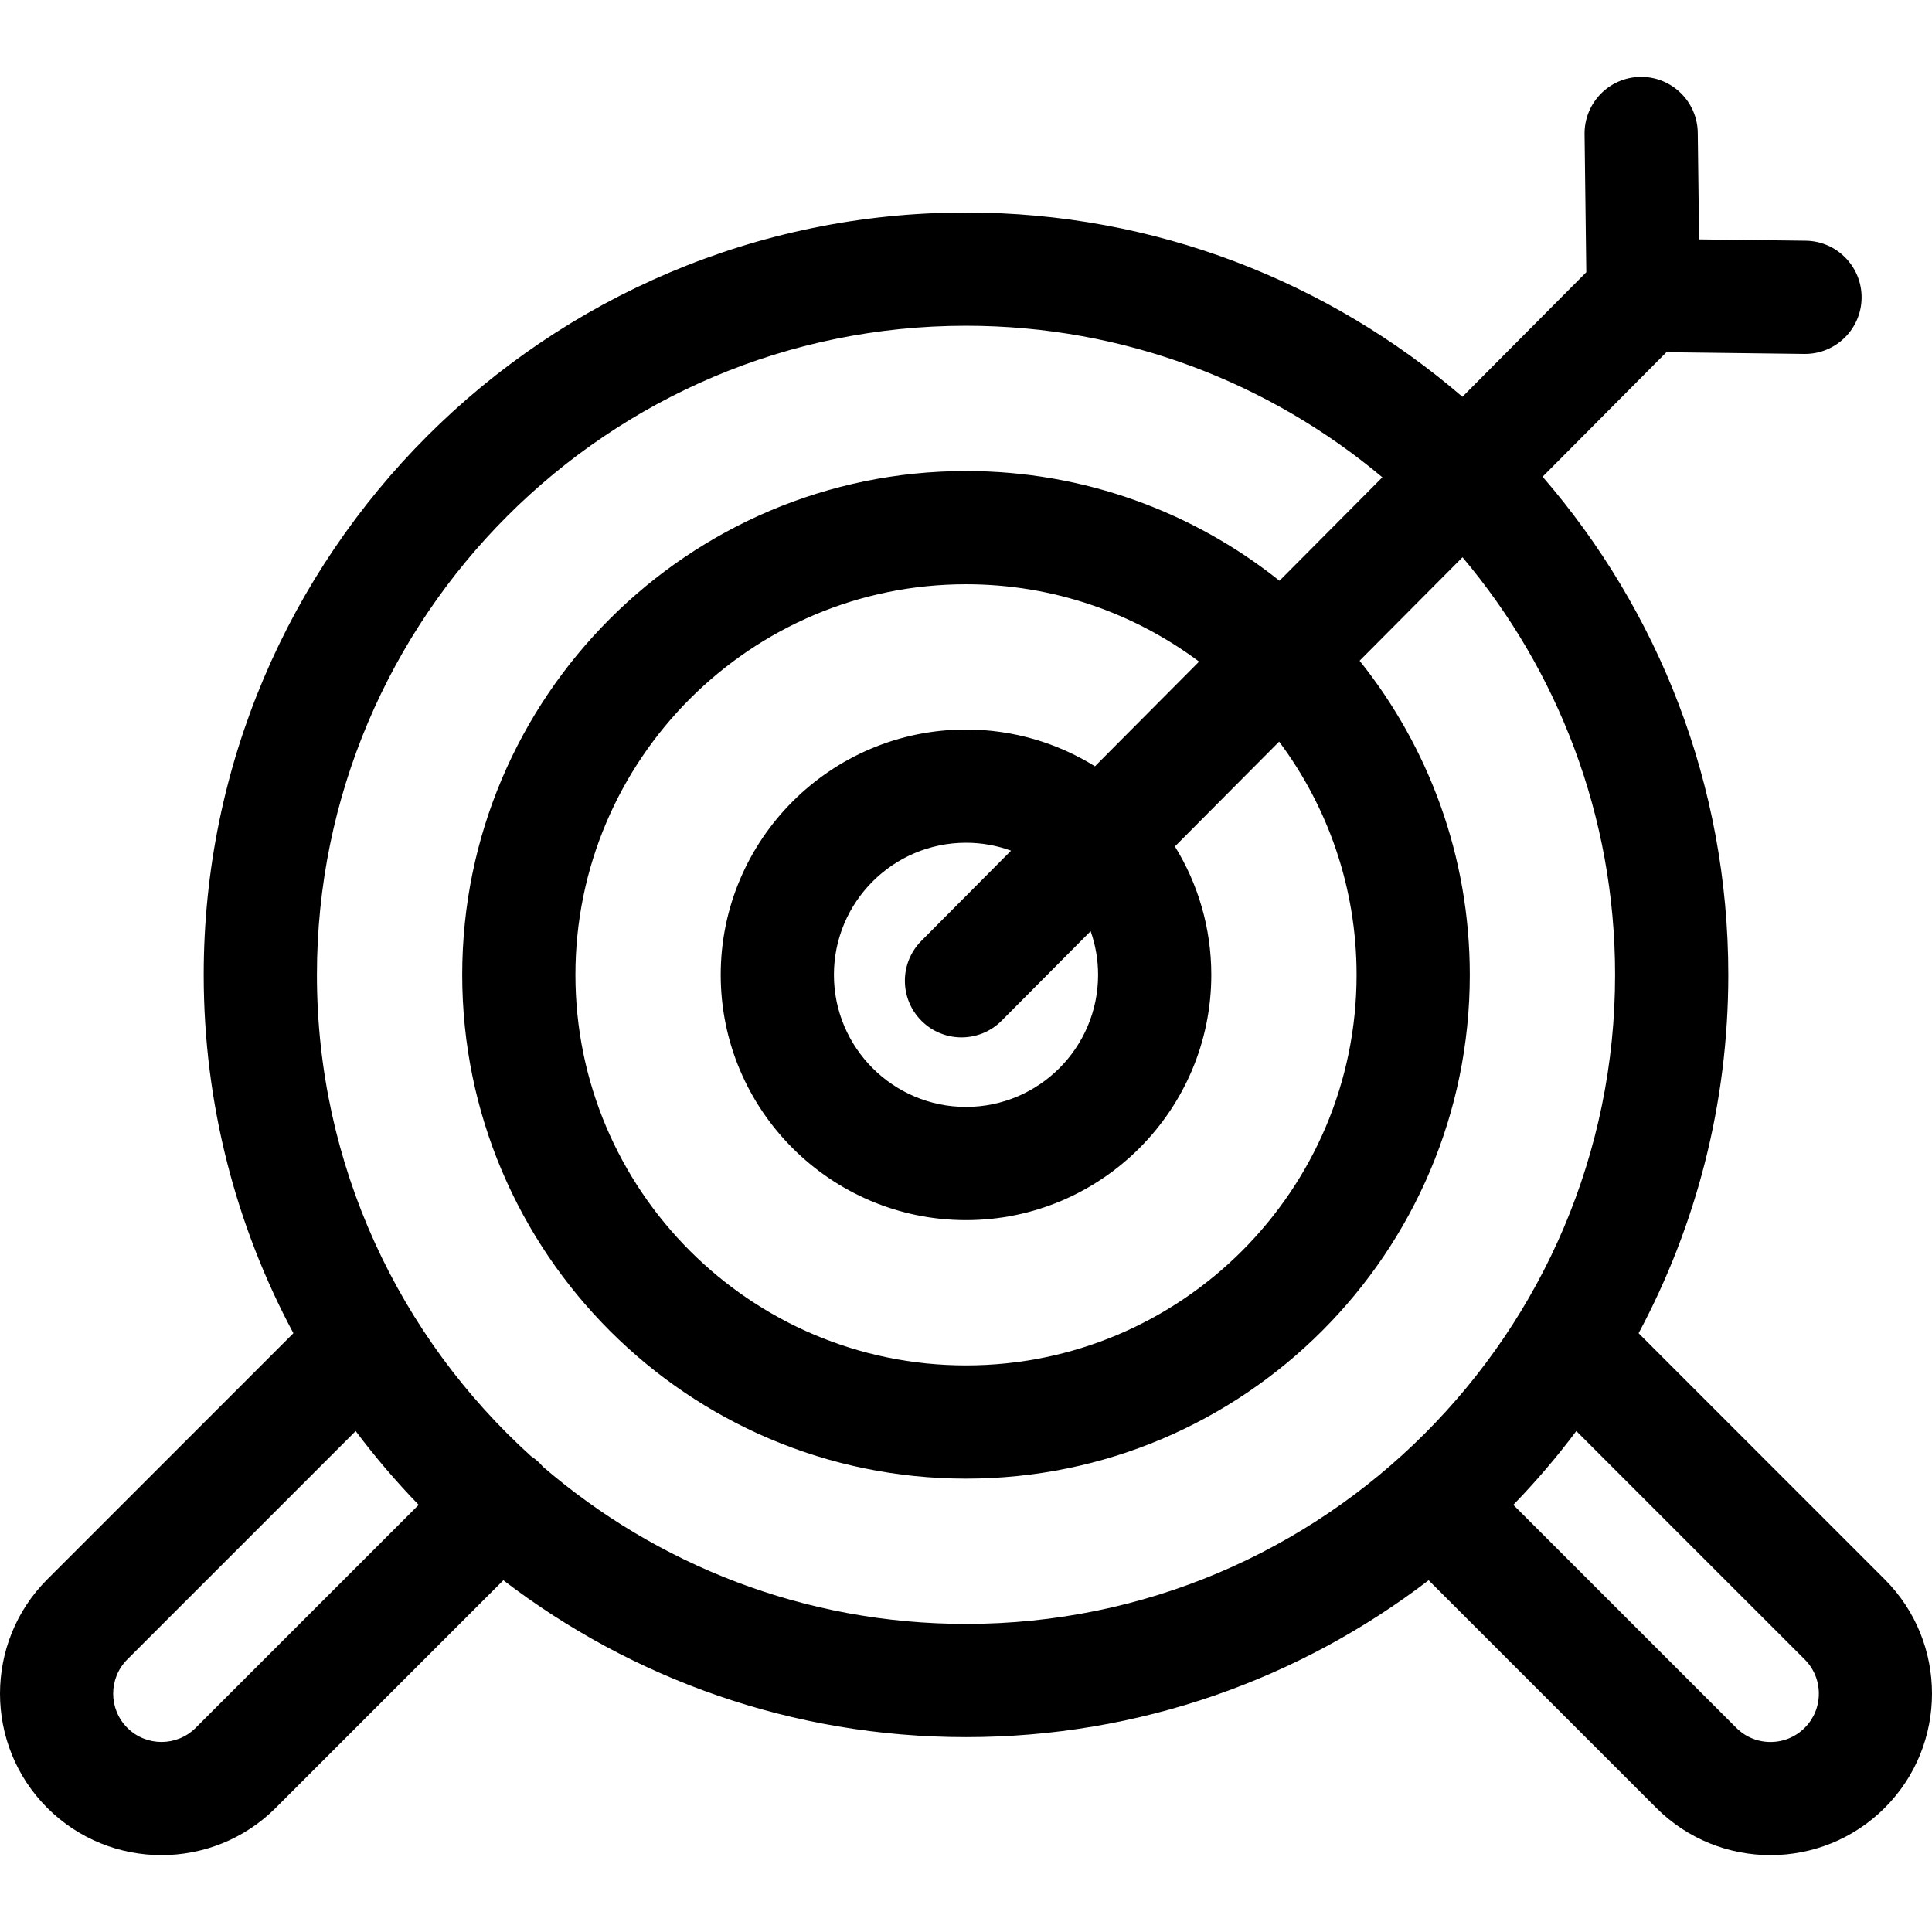 <?xml version="1.0" encoding="iso-8859-1"?>
<!-- Generator: Adobe Illustrator 19.0.0, SVG Export Plug-In . SVG Version: 6.00 Build 0)  -->
<svg version="1.1" id="Capa_1" xmlns="http://www.w3.org/2000/svg" xmlns:xlink="http://www.w3.org/1999/xlink" x="0px" y="0px"
	 viewBox="0 0 511.999 511.999" style="enable-background:new 0 0 511.999 511.999;" xml:space="preserve">
<g>
	<g>
		<path d="M499.479,418.55l-65.229-65.23c15.157-28.33,23.767-60.667,23.767-94.981c0-50.413-18.565-96.572-49.213-132.003
			l32.817-32.998l36.534,0.456c0.064,0.001,0.127,0.001,0.191,0.001c8.197,0,14.894-6.595,14.996-14.814
			c0.104-8.285-6.529-15.084-14.813-15.188l-15.379-0.192l-12.872-0.161l-0.161-12.873l-0.192-15.38
			c-0.103-8.221-6.799-14.814-14.996-14.814c-0.063,0-0.127,0-0.191,0.001c-8.284,0.104-14.916,6.903-14.813,15.188l0.457,36.585
			l-32.827,33.009c-35.372-30.421-81.352-48.834-131.555-48.834c-111.392,0-202.017,90.624-202.017,202.017
			c0,34.314,8.61,66.65,23.767,94.981L12.521,418.55c-16.694,16.694-16.694,43.859,0,60.554
			c8.348,8.348,19.313,12.522,30.276,12.522c10.964,0,21.93-4.174,30.276-12.522l60.322-60.323
			c34.024,26.062,76.532,41.575,122.603,41.575c46.07,0,88.579-15.513,122.603-41.574l60.322,60.322
			c8.348,8.348,19.313,12.522,30.276,12.522c10.964,0,21.93-4.174,30.276-12.522C516.173,462.409,516.173,435.245,499.479,418.55z
			 M51.86,457.89c-4.996,4.996-13.128,4.996-18.124,0c-4.996-4.997-4.996-13.127,0-18.124l60.52-60.52
			c5.149,6.871,10.733,13.396,16.696,19.553L51.86,457.89z M256,430.354c-42.794-0.001-81.986-15.713-112.118-41.667
			c-0.246-0.286-0.491-0.572-0.762-0.843c-0.748-0.748-1.557-1.398-2.409-1.955c-34.816-31.5-56.725-77.012-56.725-127.548
			c0-94.849,77.165-172.014,172.014-172.014c41.959,0,80.452,15.109,110.34,40.163l-27.263,27.415
			c-22.817-18.188-51.697-29.075-83.077-29.075c-73.618,0-133.511,59.893-133.511,133.511S182.382,391.851,256,391.851
			s133.511-59.893,133.511-133.511c0-31.453-10.939-60.395-29.204-83.237l27.273-27.424c25.215,29.933,40.434,68.551,40.434,110.661
			C428.014,353.189,350.849,430.354,256,430.354z M244.229,270.551c2.927,2.91,6.753,4.364,10.578,4.364
			c3.853,0,7.706-1.476,10.637-4.423l23.587-23.718c1.272,3.623,1.972,7.514,1.972,11.565c0,19.301-15.702,35.003-35.003,35.003
			s-35.003-15.702-35.003-35.003s15.702-35.003,35.003-35.003c4.19,0,8.212,0.742,11.939,2.099l-23.769,23.901
			C238.327,255.211,238.354,264.709,244.229,270.551z M290.177,203.076c-9.938-6.167-21.645-9.742-34.176-9.742
			c-35.844,0-65.005,29.161-65.005,65.005s29.161,65.005,65.005,65.005c35.844,0,65.005-29.161,65.005-65.005
			c0-12.465-3.534-24.118-9.643-34.022l27.623-27.776c12.885,17.258,20.522,38.653,20.522,61.798
			c0,57.075-46.434,103.508-103.508,103.508s-103.508-46.434-103.508-103.508S198.925,154.831,256,154.831
			c23.132,0,44.515,7.629,61.768,20.5L290.177,203.076z M478.264,457.89c-2.421,2.42-5.639,3.753-9.063,3.753
			s-6.642-1.333-9.063-3.753l-59.092-59.092c5.964-6.156,11.547-12.682,16.696-19.554l60.52,60.52
			c2.42,2.421,3.753,5.639,3.753,9.063S480.684,455.468,478.264,457.89z"/>
	</g>
</g>
<g>
</g>
<g>
</g>
<g>
</g>
<g>
</g>
<g>
</g>
<g>
</g>
<g>
</g>
<g>
</g>
<g>
</g>
<g>
</g>
<g>
</g>
<g>
</g>
<g>
</g>
<g>
</g>
<g>
</g>
</svg>
